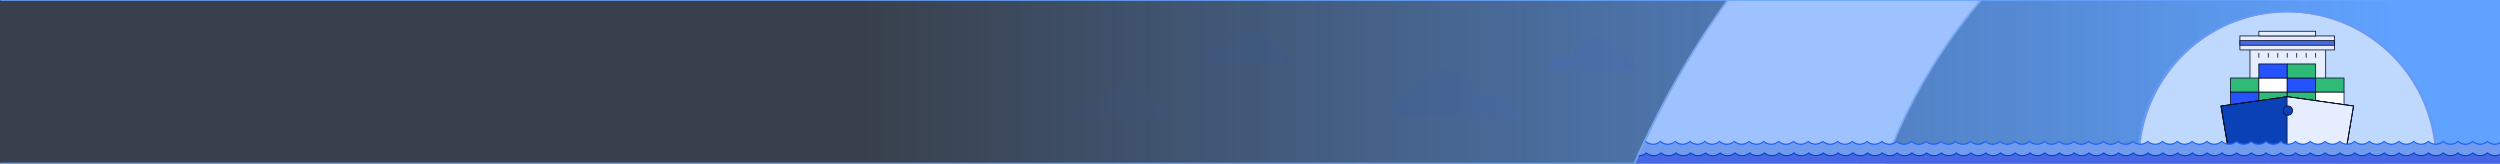 <?xml version="1.0" encoding="UTF-8" standalone="no"?>
<svg
   id="Layer_1"
   data-name="Layer 1"
   viewBox="0 0 3058 200"
   version="1.1"
   width="3058"
   height="200"
   xml:space="preserve"
   xmlns:xlink="http://www.w3.org/1999/xlink"
   xmlns="http://www.w3.org/2000/svg"
   xmlns:svg="http://www.w3.org/2000/svg"><rect x="0" y="0" width="3058" height="200" fill="#333333" stroke="none"/><defs
     id="defs137"><linearGradient
       id="linearGradient4588"><stop
         style="stop-color:#5fa2ff;stop-opacity:1;"
         offset="0"
         id="stop4584" /><stop
         style="stop-color:#5fa2ff;stop-opacity:0.08;"
         offset="1"
         id="stop4586" /></linearGradient><style
       id="style132">
      .cls-1 {
        fill: #30ba78;
      }

      .cls-1, .cls-2, .cls-3, .cls-4, .cls-5, .cls-6, .cls-7, .cls-8, .cls-9, .cls-10, .cls-11, .cls-12, .cls-13 {
        stroke: #0a112b;
        stroke-linejoin: round;
      }

      .cls-1, .cls-2, .cls-3, .cls-4, .cls-6, .cls-7, .cls-9, .cls-10, .cls-11, .cls-12, .cls-13 {
        stroke-width: 4px;
      }

      .cls-2 {
        fill: #efefef;
      }

      .cls-14, .cls-13 {
        fill: #0b41b7;
      }

      .cls-3 {
        fill: #fff;
      }

      .cls-4 {
        fill: #c8dafc;
      }

      .cls-5 {
        fill: #81aefc;
        stroke-width: 4.18px;
      }

      .cls-6 {
        fill: #e6edfe;
      }

      .cls-7, .cls-8 {
        fill: #3c8eef;
      }

      .cls-8 {
        stroke-width: 4.13px;
      }

      .cls-9 {
        fill: none;
      }

      .cls-10 {
        fill: #30ba78;
      }

      .cls-11 {
        fill: #2453ff;
      }

      .cls-12 {
        fill: #2453ff;
      }

      .cls-15 {
        clip-path: url(#clippath);
      }
    </style><linearGradient
       xlink:href="#linearGradient4588"
       id="linearGradient4590"
       x1="4271.31"
       y1="51.221"
       x2="1796.281"
       y2="51.221"
       gradientUnits="userSpaceOnUse"
       gradientTransform="translate(-143.956,-2523.514)" /></defs><polygon
     class="cls-5"
     points="1768.5,647.07 4294.04,648.11 4294.04,-15.1 1768.5,-15.1 "
     id="polygon139"
     style="fill:url(#linearGradient4590);fill-opacity:1;stroke:none"
     transform="matrix(0.792,0,0,0.302,-342.493,4.554)" /><path
     class="cls-11"
     d="m 2001.638,86.276 c 0,0 0,-0.036 0,-0.063 0,-11.175 -9.053,-20.227 -20.227,-20.227 -0.09,0 -0.171,0 -0.261,0 -4.162,-11.786 -15.4,-20.236 -28.606,-20.236 -14.69,0 -26.943,10.446 -29.739,24.309 -3.389,-2.562 -7.614,-4.081 -12.19,-4.081 -11.175,0 -20.227,9.053 -20.227,20.227 0,0.018 0,0.036 0,0.063 h 111.251 z"
     id="path5404-3-04"
     style="fill:#2453ff;fill-opacity:0.06;stroke:none;stroke-width:4px;stroke-linejoin:round;stroke-miterlimit:10" /><path
     class="cls-11"
     d="m 1578.563,78.164 c 0,0 0,-0.036 0,-0.063 0,-11.175 -9.053,-20.227 -20.227,-20.227 -0.09,0 -0.171,0 -0.261,0 -4.162,-11.786 -15.4,-20.236 -28.606,-20.236 -14.69,0 -26.943,10.446 -29.739,24.309 -3.389,-2.562 -7.614,-4.081 -12.19,-4.081 -11.175,0 -20.227,9.053 -20.227,20.227 0,0.018 0,0.036 0,0.063 h 111.251 z"
     id="path5404-3-1-5"
     style="fill:#2453ff;fill-opacity:0.04;stroke:none;stroke-width:4px;stroke-linejoin:round;stroke-miterlimit:10" /><path
     class="cls-11"
     d="m 1426.099,144.147 c 0,0 0,-0.036 0,-0.063 0,-11.175 -9.053,-20.227 -20.227,-20.227 -0.09,0 -0.171,0 -0.261,0 -4.162,-11.786 -15.4,-20.236 -28.606,-20.236 -14.69,0 -26.943,10.446 -29.739,24.309 -3.389,-2.562 -7.615,-4.081 -12.191,-4.081 -11.175,0 -20.227,9.053 -20.227,20.227 0,0.018 0,0.036 0,0.063 h 111.251 z"
     id="path5404-3-1-5-7"
     style="fill:#2453ff;fill-opacity:0.03;stroke:none;stroke-width:4px;stroke-linejoin:round;stroke-miterlimit:10" /><path
     class="cls-11"
     d="m 1698.527,142.843 c 0,0 0,-0.051 0,-0.089 0,-15.885 12.671,-28.754 28.312,-28.754 0.126,0 0.239,0 0.365,0 5.826,-16.754 21.555,-28.767 40.04,-28.767 20.561,0 37.712,14.85 41.626,34.556 4.744,-3.642 10.658,-5.802 17.063,-5.802 15.641,0 28.312,12.869 28.312,28.754 0,0.026 0,0.051 0,0.089 h -155.718 z"
     id="path5404-3-0-7"
     style="fill:#2453ff;fill-opacity:0.05;stroke:none;stroke-width:4px;stroke-linejoin:round;stroke-miterlimit:10" /><path
     id="path14116-5-8-4"
     style="display:inline;fill:#9ec2ff;fill-opacity:1;stroke:none;stroke-width:2.2;stroke-linecap:round;stroke-linejoin:round;stroke-dasharray:none;stroke-opacity:1"
     d="m 2113.672,0 c -44.58,62.156 -82.517,129.146 -113.145,199.791 l 305.797,0.047 C 2333.893,126.434 2373.347,58.75 2423.984,0 Z" /><g
     id="g14249"
     style="stroke:#6b98f5;stroke-opacity:1"
     transform="translate(1200.889,-1.906)"><path
       id="path14116-5"
       style="fill:#bed8fe;fill-opacity:1;stroke:#6b98f5;stroke-width:2.2;stroke-linecap:round;stroke-linejoin:round;stroke-dasharray:none;stroke-opacity:1"
       d="M 1597.539,-16.006 A 182.429,183.307 0 0 1 1415.111,-199.312 182.429,183.307 0 0 1 1415.16,-200 h 364.76 a 182.429,183.307 0 0 1 0.049,0.688 182.429,183.307 0 0 1 -182.43,183.307 z"
       transform="scale(1,-1)" /><path
       style="opacity:1;fill:none;fill-opacity:1;stroke:#6b98f5;stroke-width:2;stroke-linecap:round;stroke-linejoin:round;stroke-dasharray:none;stroke-opacity:1"
       id="path14116"
       d="m 1778.969,-199.312 a 182.429,183.307 0 0 1 -91.215,158.748 182.429,183.307 0 0 1 -182.429,-4e-6 182.429,183.307 0 0 1 -91.215,-158.748"
       transform="scale(1,-1)" /></g><rect
     class="cls-2"
     x="2752.161"
     y="59.046"
     width="92.609"
     height="79.949"
     id="rect143"
     style="stroke-width:1;stroke-dasharray:none;stroke:#0a112b;stroke-opacity:1;fill:#e6edfe;fill-opacity:1" /><g
     id="g13933"
     transform="matrix(0.316,0,0,0.312,1775.817,-0.108)"
     style="stroke-width:3.185;stroke-dasharray:none;stroke:#0a112b;stroke-opacity:1"><line
       class="cls-9"
       x1="3124.03"
       y1="226.4"
       x2="3124.03"
       y2="208.14"
       id="line145"
       style="stroke-width:3.185;stroke-dasharray:none;stroke:#0a112b;stroke-opacity:1" /><line
       class="cls-9"
       x1="3160.67"
       y1="226.4"
       x2="3160.67"
       y2="208.14"
       id="line147"
       style="stroke-width:3.185;stroke-dasharray:none;stroke:#0a112b;stroke-opacity:1" /><line
       class="cls-9"
       x1="3197.31"
       y1="226.4"
       x2="3197.31"
       y2="208.14"
       id="line149"
       style="stroke-width:3.185;stroke-dasharray:none;stroke:#0a112b;stroke-opacity:1" /><line
       class="cls-9"
       x1="3233.95"
       y1="226.4"
       x2="3233.95"
       y2="208.14"
       id="line151"
       style="stroke-width:3.185;stroke-dasharray:none;stroke:#0a112b;stroke-opacity:1" /><line
       class="cls-9"
       x1="3270.59"
       y1="226.4"
       x2="3270.59"
       y2="208.14"
       id="line153"
       style="stroke-width:3.185;stroke-dasharray:none;stroke:#0a112b;stroke-opacity:1" /><line
       class="cls-9"
       x1="3307.22"
       y1="226.4"
       x2="3307.22"
       y2="208.14"
       id="line155"
       style="stroke-width:3.185;stroke-dasharray:none;stroke:#0a112b;stroke-opacity:1" /><line
       class="cls-9"
       x1="3343.86"
       y1="226.4"
       x2="3343.86"
       y2="208.14"
       id="line157"
       style="stroke-width:3.185;stroke-dasharray:none;stroke:#0a112b;stroke-opacity:1" /></g><g
     id="g13924"
     transform="matrix(0.316,0,0,0.312,1775.817,1.892)"
     style="stroke-width:3.185;stroke-dasharray:none;stroke:#0a112b;stroke-opacity:1"><rect
       class="cls-6"
       x="3050.76"
       y="134.81"
       width="366.38"
       height="54.96"
       id="rect161"
       style="stroke-width:3.185;stroke-dasharray:none;stroke:#0a112b;stroke-opacity:1" /><rect
       class="cls-11"
       x="3050.76"
       y="153.09"
       width="366.38"
       height="18.32"
       id="rect163"
       style="fill:#4768e5;fill-opacity:1;stroke-width:3.185;stroke-dasharray:none;stroke:#0a112b;stroke-opacity:1" /><rect
       class="cls-6"
       x="3124.03"
       y="116.49"
       width="219.83"
       height="18.32"
       id="rect165"
       style="stroke-width:3.185;stroke-dasharray:none;stroke:#0a112b;stroke-opacity:1" /><rect
       class="cls-11"
       x="3014.12"
       y="354.64"
       width="109.91"
       height="54.96"
       id="rect167"
       style="stroke-width:3.185;stroke-dasharray:none;stroke:#0a112b;stroke-opacity:1" /><rect
       class="cls-10"
       x="3124.03"
       y="354.64"
       width="109.91"
       height="54.96"
       id="rect169"
       style="stroke-width:3.185;stroke-dasharray:none;stroke:#0a112b;stroke-opacity:1" /><rect
       class="cls-10"
       x="3233.95"
       y="354.64"
       width="109.91"
       height="54.96"
       id="rect171"
       style="stroke-width:3.185;stroke-dasharray:none;stroke:#0a112b;stroke-opacity:1" /><rect
       class="cls-3"
       x="3343.87"
       y="354.64"
       width="109.91"
       height="54.96"
       id="rect173"
       style="stroke-width:3.185;stroke-dasharray:none;stroke:#0a112b;stroke-opacity:1" /><rect
       class="cls-10"
       x="3014.12"
       y="299.68"
       width="109.91"
       height="54.96"
       id="rect175"
       style="stroke-width:3.185;stroke-dasharray:none;stroke:#0a112b;stroke-opacity:1" /><rect
       class="cls-3"
       x="3124.03"
       y="299.68"
       width="109.91"
       height="54.96"
       id="rect177"
       style="stroke-width:3.185;stroke-dasharray:none;stroke:#0a112b;stroke-opacity:1" /><rect
       class="cls-11"
       x="3233.95"
       y="299.68"
       width="109.91"
       height="54.96"
       id="rect179"
       style="stroke-width:3.185;stroke-dasharray:none;stroke:#0a112b;stroke-opacity:1" /><rect
       class="cls-1"
       x="3343.87"
       y="299.68"
       width="109.91"
       height="54.96"
       id="rect181"
       style="stroke-width:3.185;stroke-dasharray:none;stroke:#0a112b;stroke-opacity:1" /><rect
       class="cls-11"
       x="3124.03"
       y="244.72"
       width="109.91"
       height="54.96"
       id="rect183"
       style="stroke-width:3.185;stroke-dasharray:none;stroke:#0a112b;stroke-opacity:1" /><rect
       class="cls-10"
       x="3233.95"
       y="244.72"
       width="109.91"
       height="54.96"
       id="rect185"
       style="stroke-width:3.185;stroke-dasharray:none;stroke:#0a112b;stroke-opacity:1" /></g><g
     id="g197"
     style="stroke-width:3.185;stroke-dasharray:none;stroke:#0a112b;stroke-opacity:1"
     transform="matrix(0.316,0,0,0.312,1775.817,1.892)"><polygon
       class="cls-14"
       points="2977.48,409.59 3014.12,629.34 3453.78,629.42 3490.41,409.59 3233.95,372.95 "
       id="polygon187"
       style="stroke-width:3.185;stroke-dasharray:none;stroke:#0a112b;stroke-opacity:1" /><polygon
       class="cls-9"
       points="2977.48,409.59 3014.12,629.34 3453.78,629.42 3490.41,409.59 3233.95,372.95 "
       id="polygon195"
       style="stroke-width:3.185;stroke-dasharray:none;stroke:#0a112b;stroke-opacity:1" /></g><path
     id="polygon187-9"
     style="fill:#e6edfe;stroke:#0a112b;stroke-width:3.185;stroke-dasharray:none;stroke-opacity:1;fill-opacity:1"
     class="cls-14"
     d="M 3233.952 372.953 L 3233.236 373.053 L 3233.236 629.378 L 3453.779 629.422 L 3490.412 409.587 L 3233.952 372.953 z "
     transform="matrix(0.316,0,0,0.312,1775.817,1.892)" /><polygon
     class="cls-9"
     points="2977.48,409.59 3014.12,629.34 3453.78,629.42 3490.41,409.59 3233.95,372.95 "
     id="polygon195-9"
     style="fill:none;stroke:#0a112b;stroke-width:3.185;stroke-linejoin:round;stroke-dasharray:none;stroke-opacity:1"
     transform="matrix(0.316,0,0,0.312,1775.817,1.892)" /><ellipse
     class="cls-13"
     cx="2798.464"
     cy="135.284"
     id="circle191"
     style="stroke:#0a112b;stroke-width:1;stroke-dasharray:none;stroke-opacity:1"
     rx="5.793"
     ry="5.711" /><path
     id="polygon139-5"
     style="fill:#7aa9f0;fill-opacity:0.939;stroke:none;stroke-width:2;stroke-linejoin:round;stroke-dasharray:none"
     class="cls-5"
     d="M 2421.531,-1.2219976e-7 C 2371.264,58.928 2331.803,126.744 2304.576,200 h 2.34 C 2334.272,126.671 2373.974,58.866 2424.49,-1.2219976e-7 Z" /><path
     id="path14116-5-8-4-0"
     style="display:inline;fill:#4768e5;fill-opacity:1;stroke:none;stroke-width:2.2;stroke-linecap:round;stroke-linejoin:round;stroke-dasharray:none;stroke-opacity:1"
     d="m 2005.88,183.82 a 1034.479,1069.935 0 0 0 -7.659,16.049 l 306.464,0.047 a 637.046,658.594 0 0 0 0,0.006 L 2806.895,200 h 251.105 v -16.18 z" /><path
     id="path14116-5-8-4-0-0"
     style="display:inline;fill:#719bef;fill-opacity:1;stroke:none;stroke-width:2.2;stroke-linecap:round;stroke-linejoin:round;stroke-dasharray:none;stroke-opacity:1"
     d="m 2230.215,172.77 c -1.31,-0.261 -2.184,1.529 -3.405,2.096 -1.485,0.664 -3.076,1.11 -4.782,1.197 -0.263,0.017 -0.493,0.141 -0.76,0.143 -1.29,-0.011 -2.483,-0.337 -3.664,-0.686 -0.377,-0.106 -0.797,-0.089 -1.16,-0.227 -1.514,-0.594 -2.9,-1.45 -4.095,-2.518 -2.404,2.148 -5.565,3.451 -9.028,3.451 -3.463,0 -6.625,-1.303 -9.028,-3.451 -2.404,2.148 -5.565,3.451 -9.028,3.451 -3.463,0 -6.625,-1.303 -9.028,-3.451 -2.404,2.148 -5.565,3.451 -9.028,3.451 -3.463,0 -6.625,-1.303 -9.028,-3.451 -2.404,2.148 -5.565,3.451 -9.028,3.451 -3.463,0 -6.625,-1.303 -9.028,-3.451 -2.404,2.148 -5.565,3.451 -9.028,3.451 -3.463,0 -6.625,-1.303 -9.028,-3.451 -2.404,2.148 -5.565,3.451 -9.028,3.451 -3.463,0 -6.625,-1.303 -9.028,-3.451 -2.404,2.148 -5.565,3.451 -9.028,3.451 -3.463,0 -6.625,-1.303 -9.028,-3.451 -2.404,2.148 -5.565,3.451 -9.028,3.451 -3.463,0 -6.625,-1.303 -9.028,-3.451 -2.403,2.148 -5.565,3.451 -9.028,3.451 -3.463,0 -6.625,-1.303 -9.028,-3.451 -2.404,2.148 -5.564,3.451 -9.026,3.451 -3.463,0 -6.625,-1.303 -9.028,-3.451 -2.404,2.148 -5.565,3.451 -9.028,3.451 -3.463,0 -6.625,-1.303 -9.028,-3.451 -0.491,0.439 -1.131,0.669 -1.681,1.033 -3.247,6.624 -6.427,9.282 -9.54,15.975 0.737,0.124 1.418,0.41 2.19,0.41 3.463,0 6.625,-1.301 9.028,-3.449 2.404,2.148 5.565,3.449 9.028,3.449 3.463,0 6.625,-1.301 9.028,-3.449 2.404,2.148 5.565,3.449 9.028,3.449 3.463,0 6.625,-1.301 9.028,-3.449 2.404,2.148 5.566,3.449 9.028,3.449 3.463,0 6.625,-1.301 9.028,-3.449 2.404,2.148 5.566,3.449 9.028,3.449 3.463,0 6.625,-1.301 9.028,-3.449 2.404,2.148 5.565,3.449 9.028,3.449 3.463,0 6.625,-1.301 9.028,-3.449 2.404,2.148 5.565,3.449 9.028,3.449 3.463,0 6.625,-1.301 9.028,-3.449 2.403,2.148 5.566,3.449 9.028,3.449 3.463,0 6.625,-1.301 9.028,-3.449 2.404,2.148 5.565,3.449 9.028,3.449 3.463,0 6.625,-1.301 9.028,-3.449 2.404,2.148 5.565,3.449 9.028,3.449 3.463,0 6.625,-1.301 9.028,-3.449 2.404,2.148 5.565,3.449 9.028,3.449 3.463,0 6.625,-1.301 9.028,-3.449 2.403,2.148 5.565,3.449 9.028,3.449 3.463,0 6.625,-1.301 9.028,-3.449 1.09,0.974 2.373,1.711 3.732,2.295 v 0.15 c 0.165,0.069 0.329,0.135 0.498,0.195 0.053,0.016 0.105,0.035 0.157,0.051 0.128,0.049 0.261,0.095 0.398,0.131 0.152,0.053 0.306,0.096 0.462,0.137 0.144,0.04 0.288,0.081 0.433,0.113 0.02,0.008 0.041,0.011 0.061,0.016 0.184,0.044 0.372,0.081 0.56,0.117 0.181,0.036 0.362,0.065 0.543,0.094 0.049,0.008 0.096,0.011 0.145,0.019 0.169,0.024 0.341,0.044 0.513,0.061 0.016,0 0.033,0.006 0.053,0.006 0.201,0.02 0.405,0.031 0.609,0.043 h 0.027 c 0.213,0.012 0.43,0.016 0.647,0.016 0.029,0 0.052,-0.013 0.08,-0.014 0.039,3.3e-4 0.072,0.019 0.11,0.019 0.234,0 0.419,-0.15 0.651,-0.162 1.707,-0.11 3.304,-0.513 4.782,-1.199 0.297,-0.133 0.671,-0.087 0.956,-0.24 v -0.348 c 0.838,-0.477 1.734,-0.867 2.449,-1.506 2.404,2.148 5.565,3.449 9.028,3.449 3.463,0 6.625,-1.301 9.028,-3.449 2.404,2.148 5.565,3.449 9.028,3.449 3.463,0 6.625,-1.301 9.028,-3.449 2.403,2.148 5.566,3.449 9.028,3.449 3.463,0 6.625,-1.301 9.028,-3.449 2.404,2.148 5.565,3.449 9.028,3.449 3.463,0 6.625,-1.301 9.028,-3.449 2.404,2.148 5.565,3.449 9.028,3.449 3.463,0 6.625,-1.301 9.028,-3.449 2.404,2.148 5.565,3.449 9.028,3.449 3.463,0 6.625,-1.301 9.028,-3.449 2.404,2.148 5.565,3.449 9.028,3.449 3.463,0 6.625,-1.301 9.028,-3.449 2.403,2.148 5.565,3.449 9.028,3.449 3.463,0 6.625,-1.301 9.028,-3.449 2.404,2.148 5.565,3.449 9.028,3.449 3.463,0 6.625,-1.301 9.028,-3.449 2.404,2.148 5.565,3.449 9.028,3.449 3.463,0 6.625,-1.301 9.028,-3.449 2.404,2.148 5.566,3.449 9.028,3.449 3.463,0 6.625,-1.301 9.028,-3.449 2.403,2.148 5.565,3.449 9.028,3.449 3.463,0 6.625,-1.301 9.028,-3.449 2.404,2.148 5.565,3.449 9.028,3.449 3.463,0 6.625,-1.301 9.028,-3.449 2.404,2.148 5.565,3.449 9.028,3.449 3.463,0 6.625,-1.301 9.028,-3.449 2.404,2.148 5.566,3.449 9.028,3.449 3.463,0 6.625,-1.301 9.028,-3.449 2.403,2.148 5.566,3.449 9.028,3.449 3.463,0 6.625,-1.301 9.028,-3.449 2.404,2.148 5.565,3.449 9.028,3.449 3.463,0 6.625,-1.301 9.028,-3.449 2.404,2.148 5.565,3.449 9.028,3.449 3.463,0 6.625,-1.301 9.028,-3.449 2.404,2.148 5.566,3.449 9.028,3.449 3.463,0 6.625,-1.301 9.028,-3.449 2.403,2.148 5.565,3.449 9.028,3.449 3.463,0 6.625,-1.301 9.028,-3.449 2.404,2.148 5.565,3.449 9.028,3.449 3.463,0 6.625,-1.301 9.028,-3.449 2.404,2.148 5.565,3.449 9.028,3.449 3.463,0 6.625,-1.301 9.028,-3.449 2.404,2.148 5.565,3.449 9.028,3.449 3.463,0 6.625,-1.301 9.028,-3.449 2.403,2.148 5.565,3.449 9.028,3.449 3.463,0 6.625,-1.301 9.028,-3.449 2.404,2.148 5.565,3.449 9.028,3.449 3.463,0 6.625,-1.301 9.028,-3.449 2.404,2.148 5.565,3.449 9.028,3.449 3.463,0 6.625,-1.301 9.028,-3.449 2.403,2.148 5.566,3.449 9.028,3.449 3.463,0 6.625,-1.301 9.028,-3.449 2.403,2.148 5.565,3.449 9.028,3.449 3.463,0 6.625,-1.301 9.028,-3.449 2.403,2.148 5.565,3.449 9.028,3.449 3.463,0 6.625,-1.301 9.028,-3.449 2.404,2.148 5.566,3.449 9.028,3.449 3.463,0 6.625,-1.301 9.028,-3.449 2.403,2.148 5.565,3.449 9.028,3.449 3.463,0 6.625,-1.301 9.028,-3.449 2.404,2.148 5.566,3.449 9.028,3.449 3.463,0 6.625,-1.301 9.028,-3.449 2.404,2.148 5.565,3.449 9.028,3.449 3.463,0 6.625,-1.301 9.028,-3.449 2.404,2.148 5.566,3.449 9.028,3.449 3.463,0 6.625,-1.301 9.028,-3.449 2.404,2.148 5.565,3.449 9.028,3.449 3.463,0 6.625,-1.301 9.028,-3.449 2.404,2.148 5.565,3.449 9.028,3.449 3.463,0 6.625,-1.301 9.028,-3.449 2.404,2.148 5.565,3.449 9.028,3.449 3.463,0 6.625,-1.301 9.028,-3.449 2.404,2.148 5.565,3.449 9.028,3.449 3.463,0 6.625,-1.301 9.028,-3.449 2.404,2.148 5.565,3.449 9.028,3.449 3.463,0 6.625,-1.301 9.028,-3.449 2.404,2.148 5.565,3.449 9.028,3.449 3.463,0 6.625,-1.301 9.028,-3.449 2.404,2.148 5.565,3.449 9.028,3.449 3.463,0 6.625,-1.301 9.028,-3.449 2.404,2.148 5.566,3.449 9.028,3.449 3.463,0 6.625,-1.301 9.028,-3.449 2.404,2.148 5.565,3.449 9.028,3.449 3.463,0 6.625,-1.301 9.028,-3.449 2.404,2.148 5.565,3.449 9.028,3.449 3.463,0 6.625,-1.301 9.028,-3.449 2.404,2.148 5.565,3.449 9.028,3.449 3.463,0 6.625,-1.301 9.028,-3.449 2.403,2.148 5.565,3.449 9.028,3.449 2.246,0 4.35,-0.584 6.219,-1.557 v -13.969 c -1.869,0.973 -3.973,1.559 -6.219,1.559 -3.463,0 -6.625,-1.303 -9.028,-3.451 -2.404,2.148 -5.565,3.451 -9.028,3.451 -3.463,0 -6.625,-1.303 -9.028,-3.451 -2.404,2.148 -5.565,3.451 -9.028,3.451 -3.463,0 -6.625,-1.303 -9.028,-3.451 -2.404,2.148 -5.565,3.451 -9.028,3.451 -3.463,0 -6.625,-1.303 -9.028,-3.451 -2.403,2.148 -5.565,3.451 -9.028,3.451 -3.463,0 -6.625,-1.303 -9.028,-3.451 -2.404,2.148 -5.565,3.451 -9.028,3.451 -3.463,0 -6.625,-1.303 -9.028,-3.451 -2.404,2.148 -5.566,3.451 -9.028,3.451 -3.463,0 -6.625,-1.303 -9.028,-3.451 -2.404,2.148 -5.566,3.451 -9.028,3.451 -3.463,0 -6.625,-1.303 -9.028,-3.451 -2.404,2.148 -5.565,3.451 -9.028,3.451 -3.463,0 -6.625,-1.303 -9.028,-3.451 -2.404,2.148 -5.566,3.451 -9.028,3.451 -3.463,0 -6.625,-1.303 -9.028,-3.451 -2.404,2.148 -5.565,3.451 -9.028,3.451 -3.463,0 -6.625,-1.303 -9.028,-3.451 -2.404,2.148 -5.565,3.451 -9.028,3.451 -3.463,0 -6.625,-1.303 -9.028,-3.451 -2.403,2.148 -5.565,3.451 -9.028,3.451 -3.463,0 -6.625,-1.303 -9.028,-3.451 -2.404,2.148 -5.565,3.451 -9.028,3.451 -3.463,0 -6.625,-1.303 -9.028,-3.451 -2.404,2.148 -5.565,3.451 -9.028,3.451 -3.463,0 -6.625,-1.303 -9.028,-3.451 -2.404,2.148 -5.565,3.451 -9.028,3.451 -3.463,0 -6.625,-1.303 -9.028,-3.451 -2.404,2.148 -5.565,3.451 -9.028,3.451 -3.463,0 -6.625,-1.303 -9.028,-3.451 -2.404,2.148 -5.565,3.451 -9.028,3.451 -3.463,0 -6.625,-1.303 -9.028,-3.451 -2.404,2.148 -5.566,3.451 -9.028,3.451 -3.463,0 -6.625,-1.303 -9.028,-3.451 -2.404,2.148 -5.565,3.451 -9.028,3.451 -3.463,0 -6.625,-1.303 -9.028,-3.451 -2.404,2.148 -5.565,3.451 -9.028,3.451 -3.463,0 -6.625,-1.303 -9.028,-3.451 -2.404,2.148 -5.565,3.451 -9.028,3.451 -3.463,0 -6.625,-1.303 -9.028,-3.451 -2.404,2.148 -5.566,3.451 -9.028,3.451 -3.463,0 -6.625,-1.303 -9.028,-3.451 -2.403,2.148 -5.565,3.451 -9.028,3.451 -3.463,0 -6.625,-1.303 -9.028,-3.451 -2.404,2.148 -5.565,3.451 -9.028,3.451 -3.463,0 -6.625,-1.303 -9.028,-3.451 -2.404,2.148 -5.565,3.451 -9.028,3.451 -3.463,0 -6.625,-1.303 -9.028,-3.451 -2.404,2.148 -5.566,3.451 -9.028,3.451 -3.463,0 -6.625,-1.303 -9.028,-3.451 -2.404,2.148 -5.565,3.451 -9.028,3.451 -3.463,0 -6.625,-1.303 -9.028,-3.451 -2.404,2.148 -5.565,3.451 -9.028,3.451 -3.463,0 -6.625,-1.303 -9.028,-3.451 -2.404,2.148 -5.565,3.451 -9.028,3.451 -3.463,0 -6.625,-1.303 -9.028,-3.451 -2.404,2.148 -5.565,3.451 -9.028,3.451 -3.463,0 -6.625,-1.303 -9.028,-3.451 -2.404,2.148 -5.565,3.451 -9.028,3.451 -3.463,0 -6.625,-1.303 -9.028,-3.451 -2.404,2.148 -5.565,3.451 -9.028,3.451 -3.463,0 -6.625,-1.303 -9.028,-3.451 -2.403,2.148 -5.566,3.451 -9.028,3.451 -3.463,0 -6.625,-1.303 -9.028,-3.451 -2.404,2.148 -5.566,3.451 -9.028,3.451 -3.463,0 -6.625,-1.303 -9.028,-3.451 -2.404,2.148 -5.565,3.451 -9.028,3.451 -3.463,0 -6.625,-1.303 -9.028,-3.451 -2.403,2.148 -5.565,3.451 -9.028,3.451 -3.463,0 -6.625,-1.303 -9.028,-3.451 -2.404,2.148 -5.565,3.451 -9.028,3.451 -3.463,0 -6.625,-1.303 -9.028,-3.451 -2.403,2.148 -5.565,3.451 -9.028,3.451 -3.463,0 -6.625,-1.303 -9.028,-3.451 -2.404,2.148 -5.565,3.451 -9.028,3.451 -3.463,0 -6.625,-1.303 -9.028,-3.451 -2.404,2.148 -5.565,3.451 -9.028,3.451 -3.463,0 -6.625,-1.303 -9.028,-3.451 -2.404,2.148 -5.566,3.451 -9.028,3.451 -3.463,0 -6.625,-1.303 -9.028,-3.451 -2.404,2.148 -5.565,3.451 -9.028,3.451 -3.463,0 -6.625,-1.303 -9.028,-3.451 -2.404,2.148 -5.565,3.451 -9.028,3.451 -3.463,0 -6.625,-1.303 -9.028,-3.451 -2.404,2.148 -5.565,3.451 -9.028,3.451 -3.463,0 -6.625,-1.303 -9.028,-3.451 -2.404,2.148 -5.565,3.451 -9.028,3.451 -3.463,0 -5.863,-2.82 -9.028,-3.451 z m 0,0 c -1.31,-0.261 -2.184,1.529 -3.405,2.096 -1.485,0.664 -3.076,1.11 -4.782,1.197 -0.263,0.017 -0.493,0.141 -0.76,0.143 -1.29,-0.011 -2.483,-0.337 -3.664,-0.686 -0.377,-0.106 -0.797,-0.089 -1.16,-0.227 -1.514,-0.594 -2.9,-1.45 -4.095,-2.518 -2.404,2.148 -5.565,3.451 -9.028,3.451 -3.463,0 -6.625,-1.303 -9.028,-3.451 -2.404,2.148 -5.565,3.451 -9.028,3.451 -3.463,0 -6.625,-1.303 -9.028,-3.451 -2.404,2.148 -5.565,3.451 -9.028,3.451 -3.463,0 -6.625,-1.303 -9.028,-3.451 -2.404,2.148 -5.565,3.451 -9.028,3.451 -3.463,0 -6.625,-1.303 -9.028,-3.451 -2.404,2.148 -5.565,3.451 -9.028,3.451 -3.463,0 -6.625,-1.303 -9.028,-3.451 -2.404,2.148 -5.565,3.451 -9.028,3.451 -3.463,0 -6.625,-1.303 -9.028,-3.451 -2.404,2.148 -5.565,3.451 -9.028,3.451 -3.463,0 -6.625,-1.303 -9.028,-3.451 -2.404,2.148 -5.565,3.451 -9.028,3.451 -3.463,0 -6.625,-1.303 -9.028,-3.451 -2.403,2.148 -5.565,3.451 -9.028,3.451 -3.463,0 -6.625,-1.303 -9.028,-3.451 -2.404,2.148 -5.564,3.451 -9.026,3.451 -3.463,0 -6.625,-1.303 -9.028,-3.451 -2.404,2.148 -5.565,3.451 -9.028,3.451 -3.463,0 -6.625,-1.303 -9.028,-3.451 -0.491,0.439 -2.247,-0.14 -2.797,0.225 -3.247,6.624 -5.311,10.091 -8.424,16.783 0.737,0.124 1.418,0.41 2.19,0.41 3.463,0 6.625,-1.301 9.028,-3.449 2.404,2.148 5.565,3.449 9.028,3.449 3.463,0 6.625,-1.301 9.028,-3.449 2.404,2.148 5.565,3.449 9.028,3.449 3.463,0 6.625,-1.301 9.028,-3.449 2.404,2.148 5.566,3.449 9.028,3.449 3.463,0 6.625,-1.301 9.028,-3.449 2.404,2.148 5.566,3.449 9.028,3.449 3.463,0 6.625,-1.301 9.028,-3.449 2.404,2.148 5.565,3.449 9.028,3.449 3.463,0 6.625,-1.301 9.028,-3.449 2.404,2.148 5.565,3.449 9.028,3.449 3.463,0 6.625,-1.301 9.028,-3.449 2.403,2.148 5.566,3.449 9.028,3.449 3.463,0 6.625,-1.301 9.028,-3.449 2.404,2.148 5.565,3.449 9.028,3.449 3.463,0 6.625,-1.301 9.028,-3.449 2.404,2.148 5.565,3.449 9.028,3.449 3.463,0 6.625,-1.301 9.028,-3.449 2.404,2.148 5.565,3.449 9.028,3.449 3.463,0 6.625,-1.301 9.028,-3.449 2.403,2.148 5.565,3.449 9.028,3.449 3.463,0 6.625,-1.301 9.028,-3.449 1.09,0.974 2.373,1.711 3.732,2.295 v 0.15 c 0.165,0.069 0.329,0.135 0.498,0.195 0.053,0.016 0.105,0.035 0.157,0.051 0.128,0.049 0.261,0.095 0.398,0.131 0.152,0.053 0.306,0.096 0.462,0.137 0.144,0.04 0.288,0.081 0.433,0.113 0.02,0.008 0.041,0.011 0.061,0.016 0.184,0.044 0.372,0.081 0.56,0.117 0.181,0.036 0.362,0.065 0.543,0.094 0.049,0.008 0.096,0.011 0.145,0.019 0.169,0.024 0.341,0.044 0.513,0.061 0.016,0 0.033,0.006 0.053,0.006 0.201,0.02 0.405,0.031 0.609,0.043 h 0.027 c 0.213,0.012 0.43,0.016 0.647,0.016 0.029,0 0.052,-0.013 0.08,-0.014 0.039,3.3e-4 0.072,0.019 0.11,0.019 0.234,0 0.419,-0.15 0.651,-0.162 1.707,-0.11 3.304,-0.513 4.782,-1.199 0.297,-0.133 0.671,-0.087 0.956,-0.24 v -0.348 c 0.838,-0.477 1.734,-0.867 2.449,-1.506 2.404,2.148 5.565,3.449 9.028,3.449 3.463,0 6.625,-1.301 9.028,-3.449 2.404,2.148 5.565,3.449 9.028,3.449 3.463,0 6.625,-1.301 9.028,-3.449 2.403,2.148 5.566,3.449 9.028,3.449 3.463,0 6.625,-1.301 9.028,-3.449 2.404,2.148 5.565,3.449 9.028,3.449 3.463,0 6.625,-1.301 9.028,-3.449 2.404,2.148 5.565,3.449 9.028,3.449 3.463,0 6.625,-1.301 9.028,-3.449 2.404,2.148 5.565,3.449 9.028,3.449 3.463,0 6.625,-1.301 9.028,-3.449 2.404,2.148 5.565,3.449 9.028,3.449 3.463,0 6.625,-1.301 9.028,-3.449 2.403,2.148 5.565,3.449 9.028,3.449 3.463,0 6.625,-1.301 9.028,-3.449 2.404,2.148 5.565,3.449 9.028,3.449 3.463,0 6.625,-1.301 9.028,-3.449 2.404,2.148 5.565,3.449 9.028,3.449 3.463,0 6.625,-1.301 9.028,-3.449 2.404,2.148 5.566,3.449 9.028,3.449 3.463,0 6.625,-1.301 9.028,-3.449 2.403,2.148 5.565,3.449 9.028,3.449 3.463,0 6.625,-1.301 9.028,-3.449 2.404,2.148 5.565,3.449 9.028,3.449 3.463,0 6.625,-1.301 9.028,-3.449 2.404,2.148 5.565,3.449 9.028,3.449 3.463,0 6.625,-1.301 9.028,-3.449 2.404,2.148 5.566,3.449 9.028,3.449 3.463,0 6.625,-1.301 9.028,-3.449 2.403,2.148 5.566,3.449 9.028,3.449 3.463,0 6.625,-1.301 9.028,-3.449 2.404,2.148 5.565,3.449 9.028,3.449 3.463,0 6.625,-1.301 9.028,-3.449 2.404,2.148 5.565,3.449 9.028,3.449 3.463,0 6.625,-1.301 9.028,-3.449 2.404,2.148 5.566,3.449 9.028,3.449 3.463,0 6.625,-1.301 9.028,-3.449 2.403,2.148 5.565,3.449 9.028,3.449 3.463,0 6.625,-1.301 9.028,-3.449 2.404,2.148 5.565,3.449 9.028,3.449 3.463,0 6.625,-1.301 9.028,-3.449 2.404,2.148 5.565,3.449 9.028,3.449 3.463,0 6.625,-1.301 9.028,-3.449 2.404,2.148 5.565,3.449 9.028,3.449 3.463,0 6.625,-1.301 9.028,-3.449 2.403,2.148 5.565,3.449 9.028,3.449 3.463,0 6.625,-1.301 9.028,-3.449 2.404,2.148 5.565,3.449 9.028,3.449 3.463,0 6.625,-1.301 9.028,-3.449 2.404,2.148 5.565,3.449 9.028,3.449 3.463,0 6.625,-1.301 9.028,-3.449 2.403,2.148 5.566,3.449 9.028,3.449 3.463,0 6.625,-1.301 9.028,-3.449 2.403,2.148 5.565,3.449 9.028,3.449 3.463,0 6.625,-1.301 9.028,-3.449 2.403,2.148 5.565,3.449 9.028,3.449 3.463,0 6.625,-1.301 9.028,-3.449 2.404,2.148 5.566,3.449 9.028,3.449 3.463,0 6.625,-1.301 9.028,-3.449 2.403,2.148 5.565,3.449 9.028,3.449 3.463,0 6.625,-1.301 9.028,-3.449 2.404,2.148 5.566,3.449 9.028,3.449 3.463,0 6.625,-1.301 9.028,-3.449 2.404,2.148 5.565,3.449 9.028,3.449 3.463,0 6.625,-1.301 9.028,-3.449 2.404,2.148 5.566,3.449 9.028,3.449 3.463,0 6.625,-1.301 9.028,-3.449 2.404,2.148 5.565,3.449 9.028,3.449 3.463,0 6.625,-1.301 9.028,-3.449 2.404,2.148 5.565,3.449 9.028,3.449 3.463,0 6.625,-1.301 9.028,-3.449 2.404,2.148 5.565,3.449 9.028,3.449 3.463,0 6.625,-1.301 9.028,-3.449 2.404,2.148 5.565,3.449 9.028,3.449 3.463,0 6.625,-1.301 9.028,-3.449 2.404,2.148 5.565,3.449 9.028,3.449 3.463,0 6.625,-1.301 9.028,-3.449 2.404,2.148 5.565,3.449 9.028,3.449 3.463,0 6.625,-1.301 9.028,-3.449 2.404,2.148 5.565,3.449 9.028,3.449 3.463,0 6.625,-1.301 9.028,-3.449 2.404,2.148 5.566,3.449 9.028,3.449 3.463,0 6.625,-1.301 9.028,-3.449 2.404,2.148 5.565,3.449 9.028,3.449 3.463,0 6.625,-1.301 9.028,-3.449 2.404,2.148 5.565,3.449 9.028,3.449 3.463,0 6.625,-1.301 9.028,-3.449 2.404,2.148 5.565,3.449 9.028,3.449 3.463,0 6.625,-1.301 9.028,-3.449 2.403,2.148 5.565,3.449 9.028,3.449 2.246,0 4.35,-0.584 6.219,-1.557 v -13.969 c -1.869,0.973 -3.973,1.559 -6.219,1.559 -3.463,0 -6.625,-1.303 -9.028,-3.451 -2.404,2.148 -5.565,3.451 -9.028,3.451 -3.463,0 -6.625,-1.303 -9.028,-3.451 -2.404,2.148 -5.565,3.451 -9.028,3.451 -3.463,0 -6.625,-1.303 -9.028,-3.451 -2.404,2.148 -5.565,3.451 -9.028,3.451 -3.463,0 -6.625,-1.303 -9.028,-3.451 -2.403,2.148 -5.565,3.451 -9.028,3.451 -3.463,0 -6.625,-1.303 -9.028,-3.451 -2.404,2.148 -5.565,3.451 -9.028,3.451 -3.463,0 -6.625,-1.303 -9.028,-3.451 -2.404,2.148 -5.566,3.451 -9.028,3.451 -3.463,0 -6.625,-1.303 -9.028,-3.451 -2.404,2.148 -5.566,3.451 -9.028,3.451 -3.463,0 -6.625,-1.303 -9.028,-3.451 -2.404,2.148 -5.565,3.451 -9.028,3.451 -3.463,0 -6.625,-1.303 -9.028,-3.451 -2.404,2.148 -5.566,3.451 -9.028,3.451 -3.463,0 -6.625,-1.303 -9.028,-3.451 -2.404,2.148 -5.565,3.451 -9.028,3.451 -3.463,0 -6.625,-1.303 -9.028,-3.451 -2.404,2.148 -5.565,3.451 -9.028,3.451 -3.463,0 -6.625,-1.303 -9.028,-3.451 -2.403,2.148 -5.565,3.451 -9.028,3.451 -3.463,0 -6.625,-1.303 -9.028,-3.451 -2.404,2.148 -5.565,3.451 -9.028,3.451 -3.463,0 -6.625,-1.303 -9.028,-3.451 -2.404,2.148 -5.565,3.451 -9.028,3.451 -3.463,0 -6.625,-1.303 -9.028,-3.451 -2.404,2.148 -5.565,3.451 -9.028,3.451 -3.463,0 -6.625,-1.303 -9.028,-3.451 -2.404,2.148 -5.565,3.451 -9.028,3.451 -3.463,0 -6.625,-1.303 -9.028,-3.451 -2.404,2.148 -5.565,3.451 -9.028,3.451 -3.463,0 -6.625,-1.303 -9.028,-3.451 -2.404,2.148 -5.566,3.451 -9.028,3.451 -3.463,0 -6.625,-1.303 -9.028,-3.451 -2.404,2.148 -5.565,3.451 -9.028,3.451 -3.463,0 -6.625,-1.303 -9.028,-3.451 -2.404,2.148 -5.565,3.451 -9.028,3.451 -3.463,0 -6.625,-1.303 -9.028,-3.451 -2.404,2.148 -5.565,3.451 -9.028,3.451 -3.463,0 -6.625,-1.303 -9.028,-3.451 -2.404,2.148 -5.566,3.451 -9.028,3.451 -3.463,0 -6.625,-1.303 -9.028,-3.451 -2.403,2.148 -5.565,3.451 -9.028,3.451 -3.463,0 -6.625,-1.303 -9.028,-3.451 -2.404,2.148 -5.565,3.451 -9.028,3.451 -3.463,0 -6.625,-1.303 -9.028,-3.451 -2.404,2.148 -5.565,3.451 -9.028,3.451 -3.463,0 -6.625,-1.303 -9.028,-3.451 -2.404,2.148 -5.566,3.451 -9.028,3.451 -3.463,0 -6.625,-1.303 -9.028,-3.451 -2.404,2.148 -5.565,3.451 -9.028,3.451 -3.463,0 -6.625,-1.303 -9.028,-3.451 -2.404,2.148 -5.565,3.451 -9.028,3.451 -3.463,0 -6.625,-1.303 -9.028,-3.451 -2.404,2.148 -5.565,3.451 -9.028,3.451 -3.463,0 -6.625,-1.303 -9.028,-3.451 -2.404,2.148 -5.565,3.451 -9.028,3.451 -3.463,0 -6.625,-1.303 -9.028,-3.451 -2.404,2.148 -5.565,3.451 -9.028,3.451 -3.463,0 -6.625,-1.303 -9.028,-3.451 -2.404,2.148 -5.565,3.451 -9.028,3.451 -3.463,0 -6.625,-1.303 -9.028,-3.451 -2.403,2.148 -5.566,3.451 -9.028,3.451 -3.463,0 -6.625,-1.303 -9.028,-3.451 -2.404,2.148 -5.566,3.451 -9.028,3.451 -3.463,0 -6.625,-1.303 -9.028,-3.451 -2.404,2.148 -5.565,3.451 -9.028,3.451 -3.463,0 -6.625,-1.303 -9.028,-3.451 -2.403,2.148 -5.565,3.451 -9.028,3.451 -3.463,0 -6.625,-1.303 -9.028,-3.451 -2.404,2.148 -5.565,3.451 -9.028,3.451 -3.463,0 -6.625,-1.303 -9.028,-3.451 -2.403,2.148 -5.565,3.451 -9.028,3.451 -3.463,0 -6.625,-1.303 -9.028,-3.451 -2.404,2.148 -5.565,3.451 -9.028,3.451 -3.463,0 -6.625,-1.303 -9.028,-3.451 -2.404,2.148 -5.565,3.451 -9.028,3.451 -3.463,0 -6.625,-1.303 -9.028,-3.451 -2.404,2.148 -5.566,3.451 -9.028,3.451 -3.463,0 -6.625,-1.303 -9.028,-3.451 -2.404,2.148 -5.565,3.451 -9.028,3.451 -3.463,0 -6.625,-1.303 -9.028,-3.451 -2.404,2.148 -5.565,3.451 -9.028,3.451 -3.463,0 -6.625,-1.303 -9.028,-3.451 -2.404,2.148 -5.565,3.451 -9.028,3.451 -3.463,0 -6.625,-1.303 -9.028,-3.451 -2.404,2.148 -5.565,3.451 -9.028,3.451 -3.463,0 -5.863,-2.82 -9.028,-3.451 z" /><path
     id="path14116-5-8-4-6-3"
     style="display:inline;fill:#0b41b7;fill-opacity:1;stroke:none;stroke-width:2.2;stroke-linecap:round;stroke-linejoin:round;stroke-dasharray:none;stroke-opacity:1"
     d="m 2230.01,186.397 c -0.933,0.834 -2.076,1.452 -3.277,2.01 -1.44,0.644 -2.968,1.073 -4.601,1.156 a 0.502,0.5 0 0 0 -0.01,0.002 c -0.4,0.026 -0.613,0.139 -0.727,0.141 -1.205,-0.011 -2.347,-0.32 -3.52,-0.666 a 0.502,0.5 0 0 0 -0.01,-0.002 c -0.482,-0.136 -0.885,-0.126 -1.115,-0.211 v -0.002 c -1.457,-0.572 -2.789,-1.394 -3.939,-2.422 a 0.502,0.5 0 0 0 -0.67,0 c -2.315,2.069 -5.356,3.322 -8.692,3.322 -3.337,0 -6.377,-1.253 -8.692,-3.322 a 0.502,0.5 0 0 0 -0.67,0 c -2.315,2.069 -5.356,3.322 -8.692,3.322 -3.336,0 -6.374,-1.253 -8.69,-3.322 a 0.502,0.5 0 0 0 -0.67,0 c -2.315,2.069 -5.357,3.322 -8.694,3.322 -3.336,0 -6.377,-1.253 -8.692,-3.322 a 0.502,0.5 0 0 0 -0.67,0 c -2.315,2.069 -5.356,3.322 -8.692,3.322 -3.336,0 -6.376,-1.253 -8.692,-3.322 a 0.502,0.5 0 0 0 -0.67,0 c -2.315,2.069 -5.356,3.322 -8.692,3.322 -3.336,0 -6.376,-1.253 -8.692,-3.322 a 0.502,0.5 0 0 0 -0.67,0 c -2.315,2.069 -5.356,3.322 -8.692,3.322 -3.336,0 -6.376,-1.253 -8.692,-3.322 a 0.502,0.5 0 0 0 -0.67,0 c -2.315,2.069 -5.356,3.322 -8.692,3.322 -3.336,0 -6.377,-1.253 -8.692,-3.322 a 0.502,0.5 0 0 0 -0.67,0 c -2.315,2.07 -5.354,3.322 -8.69,3.322 -3.336,0 -6.377,-1.253 -8.692,-3.322 a 0.502,0.5 0 0 0 -0.67,0 c -2.315,2.069 -5.358,3.322 -8.694,3.322 -3.336,0 -6.377,-1.253 -8.692,-3.322 a 0.502,0.5 0 0 0 -0.67,0 c -2.315,2.069 -5.356,3.322 -8.692,3.322 -3.336,0 -6.377,-1.253 -8.692,-3.322 a 0.502,0.5 0 0 0 -0.67,0 c -2.315,2.069 -5.356,3.322 -8.692,3.322 -3.336,0 -6.377,-1.253 -8.692,-3.322 a 0.502,0.5 0 0 0 -0.67,0 c -2.315,2.069 -5.356,3.322 -8.692,3.322 -0.543,0 -1.014,-0.223 -1.54,-0.287 a 1035.296,1069.935 0 0 0 -0.617,1.291 c 0.726,0.121 1.396,0.402 2.157,0.402 3.448,0 6.575,-1.301 9.027,-3.373 2.452,2.073 5.579,3.373 9.027,3.373 3.448,0 6.575,-1.301 9.027,-3.373 2.452,2.073 5.579,3.373 9.027,3.373 3.448,0 6.575,-1.301 9.027,-3.373 2.452,2.073 5.579,3.373 9.027,3.373 3.448,0 6.577,-1.3 9.029,-3.373 2.452,2.073 5.579,3.373 9.027,3.373 3.448,0 6.573,-1.301 9.025,-3.373 2.452,2.073 5.579,3.373 9.027,3.373 3.448,0 6.575,-1.301 9.027,-3.373 2.452,2.073 5.579,3.373 9.027,3.373 3.448,0 6.575,-1.301 9.027,-3.373 2.452,2.073 5.579,3.373 9.027,3.373 3.448,0 6.575,-1.301 9.027,-3.373 2.452,2.073 5.579,3.373 9.027,3.373 3.448,0 6.575,-1.301 9.027,-3.373 2.452,2.073 5.579,3.373 9.027,3.373 3.448,0 6.577,-1.3 9.029,-3.373 2.452,2.072 5.577,3.373 9.025,3.373 3.448,0 6.575,-1.301 9.027,-3.373 2.452,2.073 5.579,3.373 9.027,3.373 3.448,0 6.575,-1.301 9.027,-3.373 1.17,0.988 2.463,1.835 3.908,2.402 a 0.502,0.5 0 0 0 0.01,0.002 c 0.495,0.188 0.934,0.166 1.205,0.242 1.184,0.349 2.426,0.694 3.794,0.705 a 0.502,0.5 0 0 0 0.01,0 c 0.416,-0.003 0.653,-0.132 0.78,-0.143 l 0.01,-0.002 c 1.774,-0.092 3.426,-0.555 4.954,-1.238 a 0.502,0.5 0 0 0 0.01,-0.004 c 1.122,-0.521 2.212,-1.163 3.195,-1.969 2.452,2.072 5.579,3.371 9.027,3.371 3.448,0 6.575,-1.301 9.027,-3.373 2.452,2.072 5.577,3.373 9.025,3.373 3.448,0 6.577,-1.3 9.029,-3.373 2.452,2.073 5.579,3.373 9.027,3.373 3.448,0 6.575,-1.301 9.027,-3.373 2.452,2.073 5.579,3.373 9.027,3.373 3.448,0 6.575,-1.301 9.027,-3.373 2.452,2.073 5.579,3.373 9.027,3.373 3.448,0 6.575,-1.301 9.027,-3.373 2.452,2.073 5.579,3.373 9.027,3.373 3.448,0 6.574,-1.301 9.027,-3.373 2.452,2.073 5.579,3.373 9.027,3.373 3.448,0 6.575,-1.301 9.027,-3.373 2.452,2.073 5.579,3.373 9.027,3.373 3.448,0 6.575,-1.301 9.027,-3.373 2.452,2.073 5.579,3.373 9.027,3.373 3.448,0 6.575,-1.301 9.027,-3.373 2.452,2.073 5.579,3.373 9.027,3.373 3.448,0 6.575,-1.301 9.027,-3.373 2.452,2.073 5.579,3.373 9.027,3.373 3.448,0 6.575,-1.301 9.027,-3.373 2.452,2.073 5.579,3.373 9.027,3.373 3.448,0 6.573,-1.301 9.025,-3.373 2.452,2.073 5.581,3.373 9.029,3.373 3.448,0 6.575,-1.301 9.027,-3.373 2.452,2.073 5.579,3.373 9.027,3.373 3.448,0 6.575,-1.301 9.027,-3.373 2.452,2.073 5.579,3.373 9.027,3.373 3.448,0 6.575,-1.301 9.027,-3.373 2.452,2.073 5.579,3.373 9.027,3.373 3.448,0 6.575,-1.301 9.027,-3.373 2.452,2.073 5.579,3.373 9.027,3.373 3.448,0 6.575,-1.301 9.027,-3.373 2.452,2.072 5.577,3.373 9.025,3.373 3.448,0 6.575,-1.301 9.027,-3.373 2.452,2.073 5.581,3.373 9.029,3.373 3.448,0 6.575,-1.301 9.027,-3.373 2.452,2.073 5.579,3.373 9.027,3.373 3.448,0 6.575,-1.301 9.027,-3.373 2.452,2.073 5.579,3.373 9.027,3.373 3.448,0 6.575,-1.3 9.027,-3.373 2.452,2.073 5.579,3.373 9.027,3.373 3.448,0 6.575,-1.301 9.027,-3.373 2.452,2.073 5.579,3.373 9.027,3.373 3.448,0 6.573,-1.301 9.025,-3.373 2.452,2.073 5.581,3.373 9.029,3.373 3.448,0 6.575,-1.301 9.027,-3.373 2.452,2.073 5.579,3.373 9.027,3.373 3.448,0 6.575,-1.301 9.027,-3.373 2.452,2.073 5.579,3.373 9.027,3.373 3.448,0 6.575,-1.301 9.027,-3.373 2.452,2.073 5.579,3.373 9.027,3.373 3.448,0 6.575,-1.301 9.027,-3.373 2.452,2.073 5.579,3.373 9.027,3.373 3.448,0 6.575,-1.301 9.027,-3.373 2.452,2.072 5.577,3.373 9.025,3.373 3.448,0 6.577,-1.3 9.029,-3.373 2.452,2.073 5.579,3.373 9.027,3.373 3.448,0 6.575,-1.301 9.027,-3.373 2.452,2.073 5.579,3.373 9.027,3.373 3.448,0 6.575,-1.301 9.027,-3.373 2.452,2.073 5.579,3.373 9.027,3.373 3.448,0 6.575,-1.301 9.027,-3.373 2.452,2.073 5.579,3.373 9.027,3.373 3.448,0 6.575,-1.301 9.027,-3.373 2.452,2.073 5.579,3.373 9.027,3.373 3.448,0 6.573,-1.301 9.025,-3.373 2.452,2.073 5.581,3.373 9.029,3.373 3.448,0 6.575,-1.301 9.027,-3.373 2.452,2.073 5.579,3.373 9.027,3.373 3.448,0 6.575,-1.301 9.027,-3.373 2.452,2.073 5.579,3.373 9.027,3.373 3.448,0 6.575,-1.301 9.027,-3.373 2.452,2.073 5.579,3.373 9.027,3.373 3.448,0 6.575,-1.301 9.027,-3.373 2.452,2.073 5.579,3.373 9.027,3.373 3.448,0 6.573,-1.301 9.025,-3.373 2.452,2.073 5.579,3.373 9.027,3.373 3.448,0 6.577,-1.3 9.029,-3.373 2.452,2.073 5.579,3.373 9.027,3.373 3.448,0 6.575,-1.301 9.027,-3.373 2.452,2.073 5.579,3.373 9.027,3.373 3.448,0 6.575,-1.301 9.027,-3.373 2.452,2.073 5.579,3.373 9.027,3.373 3.448,0 6.575,-1.301 9.027,-3.373 2.452,2.073 5.579,3.373 9.027,3.373 3.448,0 6.575,-1.301 9.027,-3.373 2.452,2.072 5.577,3.373 9.025,3.373 3.448,0 6.575,-1.301 9.027,-3.373 2.452,2.073 5.581,3.373 9.029,3.373 2.244,0 4.337,-0.587 6.214,-1.525 v -1.414 a 0.502,0.5 0 0 0 -0.227,0.031 c -1.806,0.941 -3.827,1.504 -5.986,1.504 -3.336,0 -6.378,-1.255 -8.694,-3.324 a 0.502,0.5 0 0 0 -0.67,0 c -2.315,2.07 -5.356,3.324 -8.692,3.324 -3.336,0 -6.374,-1.255 -8.69,-3.324 a 0.502,0.5 0 0 0 -0.67,0 c -2.315,2.07 -5.356,3.324 -8.692,3.324 -3.336,0 -6.376,-1.255 -8.692,-3.324 a 0.502,0.5 0 0 0 -0.67,0 c -2.315,2.07 -5.356,3.324 -8.692,3.324 -3.336,0 -6.376,-1.255 -8.692,-3.324 a 0.502,0.5 0 0 0 -0.67,0 c -2.315,2.07 -5.356,3.324 -8.692,3.324 -3.336,0 -6.376,-1.255 -8.692,-3.324 a 0.502,0.5 0 0 0 -0.67,0 c -2.315,2.07 -5.356,3.324 -8.692,3.324 -3.336,0 -6.376,-1.255 -8.692,-3.324 a 0.502,0.5 0 0 0 -0.67,0 c -2.315,2.069 -5.358,3.324 -8.694,3.324 -3.336,0 -6.376,-1.255 -8.692,-3.324 a 0.502,0.5 0 0 0 -0.67,0 c -2.316,2.07 -5.354,3.324 -8.69,3.324 -3.336,0 -6.376,-1.255 -8.692,-3.324 a 0.502,0.5 0 0 0 -0.67,0 c -2.315,2.07 -5.356,3.324 -8.692,3.324 -3.336,0 -6.376,-1.255 -8.692,-3.324 a 0.502,0.5 0 0 0 -0.67,0 c -2.316,2.07 -5.356,3.324 -8.692,3.324 -3.336,0 -6.376,-1.255 -8.692,-3.324 a 0.502,0.5 0 0 0 -0.67,0 c -2.315,2.07 -5.356,3.324 -8.692,3.324 -3.336,0 -6.376,-1.255 -8.692,-3.324 a 0.502,0.5 0 0 0 -0.67,0 c -2.315,2.07 -5.356,3.324 -8.692,3.324 -3.336,0 -6.378,-1.255 -8.694,-3.324 a 0.502,0.5 0 0 0 -0.67,0 c -2.315,2.07 -5.354,3.324 -8.69,3.324 -3.336,0 -6.376,-1.255 -8.692,-3.324 a 0.502,0.5 0 0 0 -0.67,0 c -2.315,2.07 -5.356,3.324 -8.692,3.324 -3.336,0 -6.376,-1.255 -8.692,-3.324 a 0.502,0.5 0 0 0 -0.67,0 c -2.315,2.07 -5.356,3.324 -8.692,3.324 -3.336,0 -6.376,-1.255 -8.692,-3.324 a 0.502,0.5 0 0 0 -0.67,0 c -2.316,2.07 -5.356,3.324 -8.692,3.324 -3.336,0 -6.376,-1.255 -8.692,-3.324 a 0.502,0.5 0 0 0 -0.67,0 c -2.315,2.07 -5.356,3.324 -8.692,3.324 -3.336,0 -6.376,-1.255 -8.692,-3.324 a 0.502,0.5 0 0 0 -0.67,0 c -2.315,2.069 -5.358,3.324 -8.694,3.324 -3.336,0 -6.374,-1.255 -8.69,-3.324 a 0.502,0.5 0 0 0 -0.67,0 c -2.315,2.07 -5.356,3.324 -8.692,3.324 -3.336,0 -6.376,-1.255 -8.692,-3.324 a 0.502,0.5 0 0 0 -0.67,0 c -2.315,2.07 -5.356,3.324 -8.692,3.324 -3.336,0 -6.376,-1.255 -8.692,-3.324 a 0.502,0.5 0 0 0 -0.67,0 c -2.315,2.07 -5.356,3.324 -8.692,3.324 -3.336,0 -6.376,-1.255 -8.692,-3.324 a 0.502,0.5 0 0 0 -0.67,0 c -2.315,2.07 -5.356,3.324 -8.692,3.324 -3.336,0 -6.376,-1.255 -8.692,-3.324 a 0.502,0.5 0 0 0 -0.67,0 c -2.315,2.07 -5.356,3.324 -8.692,3.324 -3.336,0 -6.378,-1.255 -8.694,-3.324 a 0.502,0.5 0 0 0 -0.67,0 c -2.316,2.07 -5.354,3.324 -8.69,3.324 -3.336,0 -6.376,-1.255 -8.692,-3.324 a 0.502,0.5 0 0 0 -0.67,0 c -2.316,2.07 -5.356,3.324 -8.692,3.324 -3.336,0 -6.376,-1.255 -8.692,-3.324 a 0.502,0.5 0 0 0 -0.67,0 c -2.316,2.07 -5.356,3.324 -8.692,3.324 -3.336,0 -6.376,-1.255 -8.692,-3.324 a 0.502,0.5 0 0 0 -0.67,0 c -2.316,2.07 -5.356,3.324 -8.692,3.324 -3.336,0 -6.376,-1.255 -8.692,-3.324 a 0.502,0.5 0 0 0 -0.67,0 c -2.316,2.07 -5.356,3.324 -8.692,3.324 -3.336,0 -6.378,-1.255 -8.694,-3.324 a 0.502,0.5 0 0 0 -0.67,0 c -2.315,2.07 -5.356,3.324 -8.692,3.324 -3.336,0 -6.374,-1.255 -8.69,-3.324 a 0.502,0.5 0 0 0 -0.67,0 c -2.315,2.07 -5.356,3.324 -8.692,3.324 -3.336,0 -6.376,-1.255 -8.692,-3.324 a 0.502,0.5 0 0 0 -0.67,0 c -2.315,2.07 -5.356,3.324 -8.692,3.324 -3.336,0 -6.376,-1.255 -8.692,-3.324 a 0.502,0.5 0 0 0 -0.67,0 c -2.315,2.07 -5.356,3.324 -8.692,3.324 -3.336,0 -6.376,-1.255 -8.692,-3.324 a 0.502,0.5 0 0 0 -0.67,0 c -2.315,2.07 -5.356,3.324 -8.692,3.324 -3.336,0 -6.376,-1.255 -8.692,-3.324 a 0.502,0.5 0 0 0 -0.67,0 c -2.315,2.07 -5.356,3.324 -8.692,3.324 -3.336,0 -6.378,-1.255 -8.694,-3.324 a 0.502,0.5 0 0 0 -0.67,0 c -2.316,2.07 -5.354,3.324 -8.69,3.324 -3.336,0 -6.376,-1.255 -8.692,-3.324 a 0.502,0.5 0 0 0 -0.67,0 c -2.315,2.07 -5.356,3.324 -8.692,3.324 -3.336,0 -6.376,-1.255 -8.692,-3.324 a 0.502,0.5 0 0 0 -0.67,0 c -2.316,2.07 -5.356,3.324 -8.692,3.324 -3.336,0 -6.376,-1.255 -8.692,-3.324 a 0.502,0.5 0 0 0 -0.67,0 c -2.315,2.07 -5.356,3.324 -8.692,3.324 -3.336,0 -6.376,-1.255 -8.692,-3.324 a 0.502,0.5 0 0 0 -0.67,0 c -2.315,2.07 -5.356,3.324 -8.692,3.324 -3.336,0 -6.376,-1.255 -8.692,-3.324 a 0.502,0.5 0 0 0 -0.67,0 c -2.315,2.07 -5.356,3.324 -8.692,3.324 -3.336,0 -6.376,-1.255 -8.692,-3.324 a 0.502,0.5 0 0 0 -0.67,0 c -2.315,2.07 -5.356,3.324 -8.692,3.324 -3.336,0 -6.376,-1.255 -8.692,-3.324 a 0.502,0.5 0 0 0 -0.67,0 c -2.315,2.07 -5.356,3.324 -8.692,3.324 -3.336,0 -6.376,-1.255 -8.692,-3.324 a 0.502,0.5 0 0 0 -0.67,0 c -2.316,2.07 -5.356,3.324 -8.692,3.324 -3.336,0 -6.376,-1.255 -8.692,-3.324 a 0.502,0.5 0 0 0 -0.67,0 c -2.315,2.07 -5.356,3.324 -8.692,3.324 -3.336,0 -6.376,-1.255 -8.692,-3.324 a 0.502,0.5 0 0 0 -0.67,0 c -2.315,2.069 -5.358,3.324 -8.694,3.324 -3.336,0 -6.374,-1.255 -8.69,-3.324 a 0.502,0.5 0 0 0 -0.67,0 c -2.315,2.07 -5.356,3.324 -8.692,3.324 -3.336,0 -6.376,-1.255 -8.692,-3.324 a 0.502,0.5 0 0 0 -0.67,0 z" /><path
     id="path14116-5-8-4-6-3-3"
     style="display:inline;fill:#155ff4;fill-opacity:1;stroke:none;stroke-width:2.2;stroke-linecap:round;stroke-linejoin:round;stroke-dasharray:none;stroke-opacity:1"
     d="m 2229.27,172.397 c -0.934,0.834 -2.078,1.452 -3.28,2.01 -1.441,0.644 -2.97,1.073 -4.606,1.156 a 0.502,0.5 0 0 0 -0.01,0.002 c -0.4,0.026 -0.614,0.139 -0.727,0.141 -1.206,-0.011 -2.349,-0.32 -3.523,-0.666 a 0.502,0.5 0 0 0 -0.01,-0.002 c -0.482,-0.136 -0.886,-0.126 -1.116,-0.211 v -0.002 c -1.458,-0.572 -2.792,-1.394 -3.943,-2.422 a 0.502,0.5 0 0 0 -0.671,0 c -2.317,2.069 -5.36,3.322 -8.7,3.322 -3.339,0 -6.382,-1.253 -8.7,-3.322 a 0.502,0.5 0 0 0 -0.67,0 c -2.317,2.069 -5.36,3.322 -8.7,3.322 -3.339,0 -6.38,-1.253 -8.697,-3.322 a 0.502,0.5 0 0 0 -0.671,0 c -2.317,2.069 -5.362,3.322 -8.701,3.322 -3.339,0 -6.382,-1.253 -8.7,-3.322 a 0.502,0.5 0 0 0 -0.67,0 c -2.318,2.069 -5.361,3.322 -8.7,3.322 -3.339,0 -6.382,-1.253 -8.7,-3.322 a 0.502,0.5 0 0 0 -0.671,0 c -2.317,2.069 -5.36,3.322 -8.7,3.322 -3.339,0 -6.382,-1.253 -8.7,-3.322 a 0.502,0.5 0 0 0 -0.671,0 c -2.317,2.069 -5.36,3.322 -8.7,3.322 -3.339,0 -6.382,-1.253 -8.7,-3.322 a 0.502,0.5 0 0 0 -0.67,0 c -2.317,2.069 -5.36,3.322 -8.7,3.322 -3.339,0 -6.382,-1.253 -8.7,-3.322 a 0.502,0.5 0 0 0 -0.671,0 c -2.317,2.07 -5.358,3.322 -8.697,3.322 -3.339,0 -6.382,-1.253 -8.7,-3.322 a 0.502,0.5 0 0 0 -0.671,0 c -2.317,2.069 -5.362,3.322 -8.701,3.322 -3.339,0 -6.382,-1.253 -8.7,-3.322 a 0.502,0.5 0 0 0 -0.671,0 c -2.317,2.069 -5.36,3.322 -8.7,3.322 -3.339,0 -6.382,-1.253 -8.7,-3.322 a 0.502,0.5 0 0 0 -0.671,0 c -2.317,2.069 -5.36,3.322 -8.7,3.322 -3.339,0 -6.382,-1.253 -8.7,-3.322 a 0.502,0.5 0 0 0 -0.67,0 c -0.275,0.245 -0.647,0.356 -0.941,0.578 a 1036.221,1069.935 0 0 0 -1.023,2.145 c 0.777,-0.445 1.619,-0.792 2.3,-1.367 2.454,2.073 5.584,3.373 9.035,3.373 3.451,0 6.58,-1.301 9.035,-3.373 2.454,2.073 5.584,3.373 9.035,3.373 3.451,0 6.58,-1.301 9.035,-3.373 2.454,2.073 5.584,3.373 9.035,3.373 3.451,0 6.582,-1.3 9.037,-3.373 2.454,2.073 5.584,3.373 9.035,3.373 3.451,0 6.579,-1.301 9.033,-3.373 2.454,2.073 5.584,3.373 9.035,3.373 3.451,0 6.581,-1.301 9.035,-3.373 2.454,2.073 5.584,3.373 9.035,3.373 3.451,0 6.581,-1.301 9.035,-3.373 2.454,2.073 5.584,3.373 9.035,3.373 3.451,0 6.58,-1.301 9.035,-3.373 2.454,2.073 5.584,3.373 9.035,3.373 3.451,0 6.58,-1.301 9.035,-3.373 2.454,2.073 5.584,3.373 9.035,3.373 3.451,0 6.582,-1.3 9.037,-3.373 2.454,2.072 5.582,3.373 9.033,3.373 3.451,0 6.58,-1.301 9.035,-3.373 2.454,2.073 5.584,3.373 9.035,3.373 3.451,0 6.581,-1.301 9.035,-3.373 1.171,0.988 2.465,1.835 3.912,2.402 a 0.502,0.5 0 0 0 0.01,0.002 c 0.495,0.188 0.935,0.166 1.206,0.242 1.185,0.349 2.428,0.694 3.798,0.705 a 0.502,0.5 0 0 0 0.01,0 c 0.416,-0.003 0.654,-0.132 0.78,-0.143 l 0.01,-0.002 c 1.776,-0.092 3.429,-0.555 4.959,-1.238 a 0.502,0.5 0 0 0 0.01,-0.004 c 1.123,-0.521 2.214,-1.163 3.198,-1.969 2.454,2.072 5.584,3.371 9.035,3.371 3.451,0 6.58,-1.301 9.035,-3.373 2.454,2.072 5.582,3.373 9.033,3.373 3.451,0 6.582,-1.3 9.037,-3.373 2.454,2.073 5.584,3.373 9.035,3.373 3.451,0 6.58,-1.301 9.035,-3.373 2.454,2.073 5.584,3.373 9.035,3.373 3.451,0 6.581,-1.301 9.035,-3.373 2.454,2.073 5.584,3.373 9.035,3.373 3.451,0 6.581,-1.301 9.035,-3.373 2.454,2.073 5.584,3.373 9.035,3.373 3.451,0 6.58,-1.301 9.035,-3.373 2.454,2.073 5.584,3.373 9.035,3.373 3.451,0 6.58,-1.301 9.035,-3.373 2.454,2.073 5.584,3.373 9.035,3.373 3.451,0 6.581,-1.301 9.035,-3.373 2.454,2.073 5.584,3.373 9.035,3.373 3.451,0 6.58,-1.301 9.035,-3.373 2.454,2.073 5.584,3.373 9.035,3.373 3.451,0 6.58,-1.301 9.035,-3.373 2.454,2.073 5.584,3.373 9.035,3.373 3.451,0 6.581,-1.301 9.035,-3.373 2.454,2.073 5.584,3.373 9.035,3.373 3.451,0 6.579,-1.301 9.033,-3.373 2.454,2.073 5.586,3.373 9.037,3.373 3.451,0 6.581,-1.301 9.035,-3.373 2.454,2.073 5.584,3.373 9.035,3.373 3.451,0 6.581,-1.301 9.035,-3.373 2.454,2.073 5.584,3.373 9.035,3.373 3.451,0 6.58,-1.301 9.035,-3.373 2.454,2.073 5.584,3.373 9.035,3.373 3.451,0 6.58,-1.301 9.035,-3.373 2.454,2.073 5.584,3.373 9.035,3.373 3.451,0 6.58,-1.301 9.035,-3.373 2.454,2.072 5.582,3.373 9.033,3.373 3.451,0 6.581,-1.301 9.035,-3.373 2.454,2.073 5.586,3.373 9.037,3.373 3.451,0 6.58,-1.301 9.035,-3.373 2.454,2.073 5.584,3.373 9.035,3.373 3.451,0 6.58,-1.301 9.035,-3.373 2.454,2.073 5.584,3.373 9.035,3.373 3.451,0 6.58,-1.3 9.035,-3.373 2.454,2.073 5.584,3.373 9.035,3.373 3.451,0 6.58,-1.301 9.035,-3.373 2.454,2.073 5.584,3.373 9.035,3.373 3.451,0 6.579,-1.301 9.033,-3.373 2.454,2.073 5.586,3.373 9.037,3.373 3.451,0 6.581,-1.301 9.035,-3.373 2.454,2.073 5.584,3.373 9.035,3.373 3.451,0 6.58,-1.301 9.035,-3.373 2.454,2.073 5.584,3.373 9.035,3.373 3.451,0 6.581,-1.301 9.035,-3.373 2.454,2.073 5.584,3.373 9.035,3.373 3.451,0 6.581,-1.301 9.035,-3.373 2.454,2.073 5.584,3.373 9.035,3.373 3.451,0 6.58,-1.301 9.035,-3.373 2.454,2.072 5.582,3.373 9.033,3.373 3.451,0 6.582,-1.3 9.037,-3.373 2.454,2.073 5.584,3.373 9.035,3.373 3.451,0 6.581,-1.301 9.035,-3.373 2.454,2.073 5.584,3.373 9.035,3.373 3.451,0 6.58,-1.301 9.035,-3.373 2.454,2.073 5.584,3.373 9.035,3.373 3.451,0 6.58,-1.301 9.035,-3.373 2.454,2.073 5.584,3.373 9.035,3.373 3.451,0 6.581,-1.301 9.035,-3.373 2.454,2.073 5.584,3.373 9.035,3.373 3.451,0 6.579,-1.301 9.033,-3.373 2.454,2.073 5.586,3.373 9.037,3.373 3.451,0 6.58,-1.301 9.035,-3.373 2.454,2.073 5.584,3.373 9.035,3.373 3.451,0 6.58,-1.301 9.035,-3.373 2.454,2.073 5.584,3.373 9.035,3.373 3.451,0 6.58,-1.301 9.035,-3.373 2.454,2.073 5.584,3.373 9.035,3.373 3.451,0 6.581,-1.301 9.035,-3.373 2.454,2.073 5.584,3.373 9.035,3.373 3.451,0 6.579,-1.301 9.033,-3.373 2.454,2.073 5.584,3.373 9.035,3.373 3.451,0 6.582,-1.3 9.037,-3.373 2.454,2.073 5.584,3.373 9.035,3.373 3.451,0 6.581,-1.301 9.035,-3.373 2.454,2.073 5.584,3.373 9.035,3.373 3.451,0 6.581,-1.301 9.035,-3.373 2.454,2.073 5.584,3.373 9.035,3.373 3.451,0 6.581,-1.301 9.035,-3.373 2.454,2.073 5.584,3.373 9.035,3.373 3.451,0 6.58,-1.301 9.035,-3.373 2.454,2.072 5.582,3.373 9.033,3.373 3.451,0 6.58,-1.301 9.035,-3.373 2.455,2.073 5.586,3.373 9.037,3.373 2.246,0 4.341,-0.587 6.219,-1.525 v -1.414 a 0.502,0.5 0 0 0 -0.228,0.031 c -1.808,0.941 -3.831,1.504 -5.992,1.504 -3.339,0 -6.384,-1.255 -8.701,-3.324 a 0.502,0.5 0 0 0 -0.67,0 c -2.317,2.07 -5.361,3.324 -8.7,3.324 -3.339,0 -6.38,-1.255 -8.698,-3.324 a 0.502,0.5 0 0 0 -0.67,0 c -2.317,2.07 -5.361,3.324 -8.7,3.324 -3.339,0 -6.382,-1.255 -8.7,-3.324 a 0.502,0.5 0 0 0 -0.671,0 c -2.317,2.07 -5.36,3.324 -8.7,3.324 -3.339,0 -6.382,-1.255 -8.7,-3.324 a 0.502,0.5 0 0 0 -0.671,0 c -2.317,2.07 -5.361,3.324 -8.7,3.324 -3.339,0 -6.382,-1.255 -8.7,-3.324 a 0.502,0.5 0 0 0 -0.67,0 c -2.317,2.07 -5.361,3.324 -8.7,3.324 -3.339,0 -6.382,-1.255 -8.7,-3.324 a 0.502,0.5 0 0 0 -0.671,0 c -2.317,2.069 -5.362,3.324 -8.701,3.324 -3.339,0 -6.382,-1.255 -8.7,-3.324 a 0.502,0.5 0 0 0 -0.67,0 c -2.318,2.07 -5.359,3.324 -8.698,3.324 -3.339,0 -6.382,-1.255 -8.7,-3.324 a 0.502,0.5 0 0 0 -0.671,0 c -2.317,2.07 -5.36,3.324 -8.7,3.324 -3.339,0 -6.382,-1.255 -8.7,-3.324 a 0.502,0.5 0 0 0 -0.671,0 c -2.317,2.07 -5.361,3.324 -8.7,3.324 -3.339,0 -6.382,-1.255 -8.7,-3.324 a 0.502,0.5 0 0 0 -0.67,0 c -2.318,2.07 -5.361,3.324 -8.7,3.324 -3.339,0 -6.382,-1.255 -8.7,-3.324 a 0.502,0.5 0 0 0 -0.671,0 c -2.317,2.07 -5.361,3.324 -8.7,3.324 -3.339,0 -6.384,-1.255 -8.702,-3.324 a 0.502,0.5 0 0 0 -0.67,0 c -2.317,2.07 -5.358,3.324 -8.698,3.324 -3.339,0 -6.382,-1.255 -8.7,-3.324 a 0.502,0.5 0 0 0 -0.671,0 c -2.317,2.07 -5.36,3.324 -8.7,3.324 -3.339,0 -6.382,-1.255 -8.7,-3.324 a 0.502,0.5 0 0 0 -0.67,0 c -2.317,2.07 -5.36,3.324 -8.7,3.324 -3.339,0 -6.382,-1.255 -8.7,-3.324 a 0.502,0.5 0 0 0 -0.671,0 c -2.317,2.07 -5.36,3.324 -8.7,3.324 -3.339,0 -6.382,-1.255 -8.7,-3.324 a 0.502,0.5 0 0 0 -0.671,0 c -2.317,2.07 -5.36,3.324 -8.7,3.324 -3.339,0 -6.382,-1.255 -8.7,-3.324 a 0.502,0.5 0 0 0 -0.67,0 c -2.317,2.069 -5.363,3.324 -8.701,3.324 -3.339,0 -6.38,-1.255 -8.697,-3.324 a 0.502,0.5 0 0 0 -0.671,0 c -2.317,2.07 -5.361,3.324 -8.7,3.324 -3.339,0 -6.382,-1.255 -8.7,-3.324 a 0.502,0.5 0 0 0 -0.67,0 c -2.318,2.07 -5.361,3.324 -8.7,3.324 -3.339,0 -6.382,-1.255 -8.7,-3.324 a 0.502,0.5 0 0 0 -0.671,0 c -2.317,2.07 -5.36,3.324 -8.7,3.324 -3.339,0 -6.382,-1.255 -8.7,-3.324 a 0.502,0.5 0 0 0 -0.67,0 c -2.317,2.07 -5.36,3.324 -8.7,3.324 -3.339,0 -6.382,-1.255 -8.7,-3.324 a 0.502,0.5 0 0 0 -0.671,0 c -2.317,2.07 -5.36,3.324 -8.7,3.324 -3.339,0 -6.384,-1.255 -8.701,-3.324 a 0.502,0.5 0 0 0 -0.67,0 c -2.318,2.07 -5.359,3.324 -8.698,3.324 -3.339,0 -6.382,-1.255 -8.7,-3.324 a 0.502,0.5 0 0 0 -0.67,0 c -2.318,2.07 -5.361,3.324 -8.7,3.324 -3.339,0 -6.382,-1.255 -8.7,-3.324 a 0.502,0.5 0 0 0 -0.671,0 c -2.317,2.07 -5.361,3.324 -8.7,3.324 -3.339,0 -6.382,-1.255 -8.7,-3.324 a 0.502,0.5 0 0 0 -0.67,0 c -2.318,2.07 -5.361,3.324 -8.7,3.324 -3.339,0 -6.382,-1.255 -8.7,-3.324 a 0.502,0.5 0 0 0 -0.671,0 c -2.317,2.07 -5.36,3.324 -8.7,3.324 -3.339,0 -6.384,-1.255 -8.701,-3.324 a 0.502,0.5 0 0 0 -0.671,0 c -2.317,2.07 -5.36,3.324 -8.7,3.324 -3.339,0 -6.38,-1.255 -8.697,-3.324 a 0.502,0.5 0 0 0 -0.67,0 c -2.317,2.07 -5.36,3.324 -8.7,3.324 -3.339,0 -6.382,-1.255 -8.7,-3.324 a 0.502,0.5 0 0 0 -0.671,0 c -2.317,2.07 -5.36,3.324 -8.7,3.324 -3.339,0 -6.382,-1.255 -8.7,-3.324 a 0.502,0.5 0 0 0 -0.671,0 c -2.317,2.07 -5.36,3.324 -8.7,3.324 -3.339,0 -6.382,-1.255 -8.7,-3.324 a 0.502,0.5 0 0 0 -0.671,0 c -2.317,2.07 -5.36,3.324 -8.7,3.324 -3.339,0 -6.382,-1.255 -8.7,-3.324 a 0.502,0.5 0 0 0 -0.67,0 c -2.317,2.07 -5.361,3.324 -8.7,3.324 -3.339,0 -6.384,-1.255 -8.702,-3.324 a 0.502,0.5 0 0 0 -0.671,0 c -2.317,2.07 -5.359,3.324 -8.698,3.324 -3.339,0 -6.382,-1.255 -8.7,-3.324 a 0.502,0.5 0 0 0 -0.671,0 c -2.317,2.07 -5.36,3.324 -8.7,3.324 -3.339,0 -6.382,-1.255 -8.7,-3.324 a 0.502,0.5 0 0 0 -0.67,0 c -2.317,2.07 -5.361,3.324 -8.7,3.324 -3.339,0 -6.382,-1.255 -8.7,-3.324 a 0.502,0.5 0 0 0 -0.671,0 c -2.317,2.07 -5.36,3.324 -8.7,3.324 -3.339,0 -6.382,-1.255 -8.7,-3.324 a 0.502,0.5 0 0 0 -0.67,0 c -2.318,2.07 -5.361,3.324 -8.7,3.324 -3.339,0 -6.382,-1.255 -8.7,-3.324 a 0.502,0.5 0 0 0 -0.671,0 c -2.317,2.07 -5.361,3.324 -8.7,3.324 -3.339,0 -6.382,-1.255 -8.7,-3.324 a 0.502,0.5 0 0 0 -0.671,0 c -2.318,2.07 -5.361,3.324 -8.7,3.324 -3.339,0 -6.382,-1.255 -8.7,-3.324 a 0.502,0.5 0 0 0 -0.671,0 c -2.317,2.07 -5.361,3.324 -8.7,3.324 -3.339,0 -6.382,-1.255 -8.7,-3.324 a 0.502,0.5 0 0 0 -0.671,0 c -2.317,2.07 -5.36,3.324 -8.7,3.324 -3.339,0 -6.382,-1.255 -8.7,-3.324 a 0.502,0.5 0 0 0 -0.67,0 c -2.317,2.07 -5.36,3.324 -8.7,3.324 -3.339,0 -6.382,-1.255 -8.7,-3.324 a 0.502,0.5 0 0 0 -0.671,0 c -2.317,2.069 -5.362,3.324 -8.701,3.324 -3.339,0 -6.38,-1.255 -8.697,-3.324 a 0.502,0.5 0 0 0 -0.67,0 c -2.318,2.07 -5.36,3.324 -8.7,3.324 -3.339,0 -6.382,-1.255 -8.7,-3.324 a 0.502,0.5 0 0 0 -0.671,0 z" /><rect
     style="fill:#67a3ff;fill-opacity:1;stroke:none;stroke-width:1;stroke-linecap:round;stroke-linejoin:round;stroke-opacity:1"
     id="rect7286"
     width="2000"
     height="1"
     x="1058"
     y="0" /><rect
     style="fill:#67a3ff;fill-opacity:1;stroke:none;stroke-width:1;stroke-linecap:round;stroke-linejoin:round;stroke-opacity:1"
     id="rect7286-1"
     width="940"
     height="1"
     x="1058"
     y="199" /><path
     id="path21427"
     style="display:inline;fill:#79a5ec;fill-opacity:1;stroke:none;stroke-width:2;stroke-linejoin:round;stroke-dasharray:none"
     class="cls-5"
     d="M 2111.899,-1.2219976e-7 C 2066.968,62.152 2028.945,129.263 1998,199.947 h 2.4 C 2031.427,129.248 2069.523,62.122 2114.572,-1.2219977e-7 Z" /><rect
     style="fill:#67a3ff;fill-opacity:1;stroke:none;stroke-width:2;stroke-linecap:round;stroke-linejoin:round;stroke-opacity:1"
     id="rect9906"
     width="1057.7"
     height="1"
     x="0.504"
     y="-7.6293945e-06" /><rect
     style="fill:#67a3ff;fill-opacity:1;stroke:none;stroke-width:2;stroke-linecap:round;stroke-linejoin:round;stroke-opacity:1"
     id="rect9906-5"
     width="1057.7"
     height="1"
     x="0.504"
     y="199" /><rect
     style="fill:#609fff;fill-opacity:0.125;stroke:none;stroke-width:2;stroke-linecap:round;stroke-linejoin:round;stroke-opacity:1"
     id="rect9906-3"
     width="1058"
     height="200"
     x="-2.2070313e-05"
     y="-200"
     transform="scale(1,-1)" /></svg>
